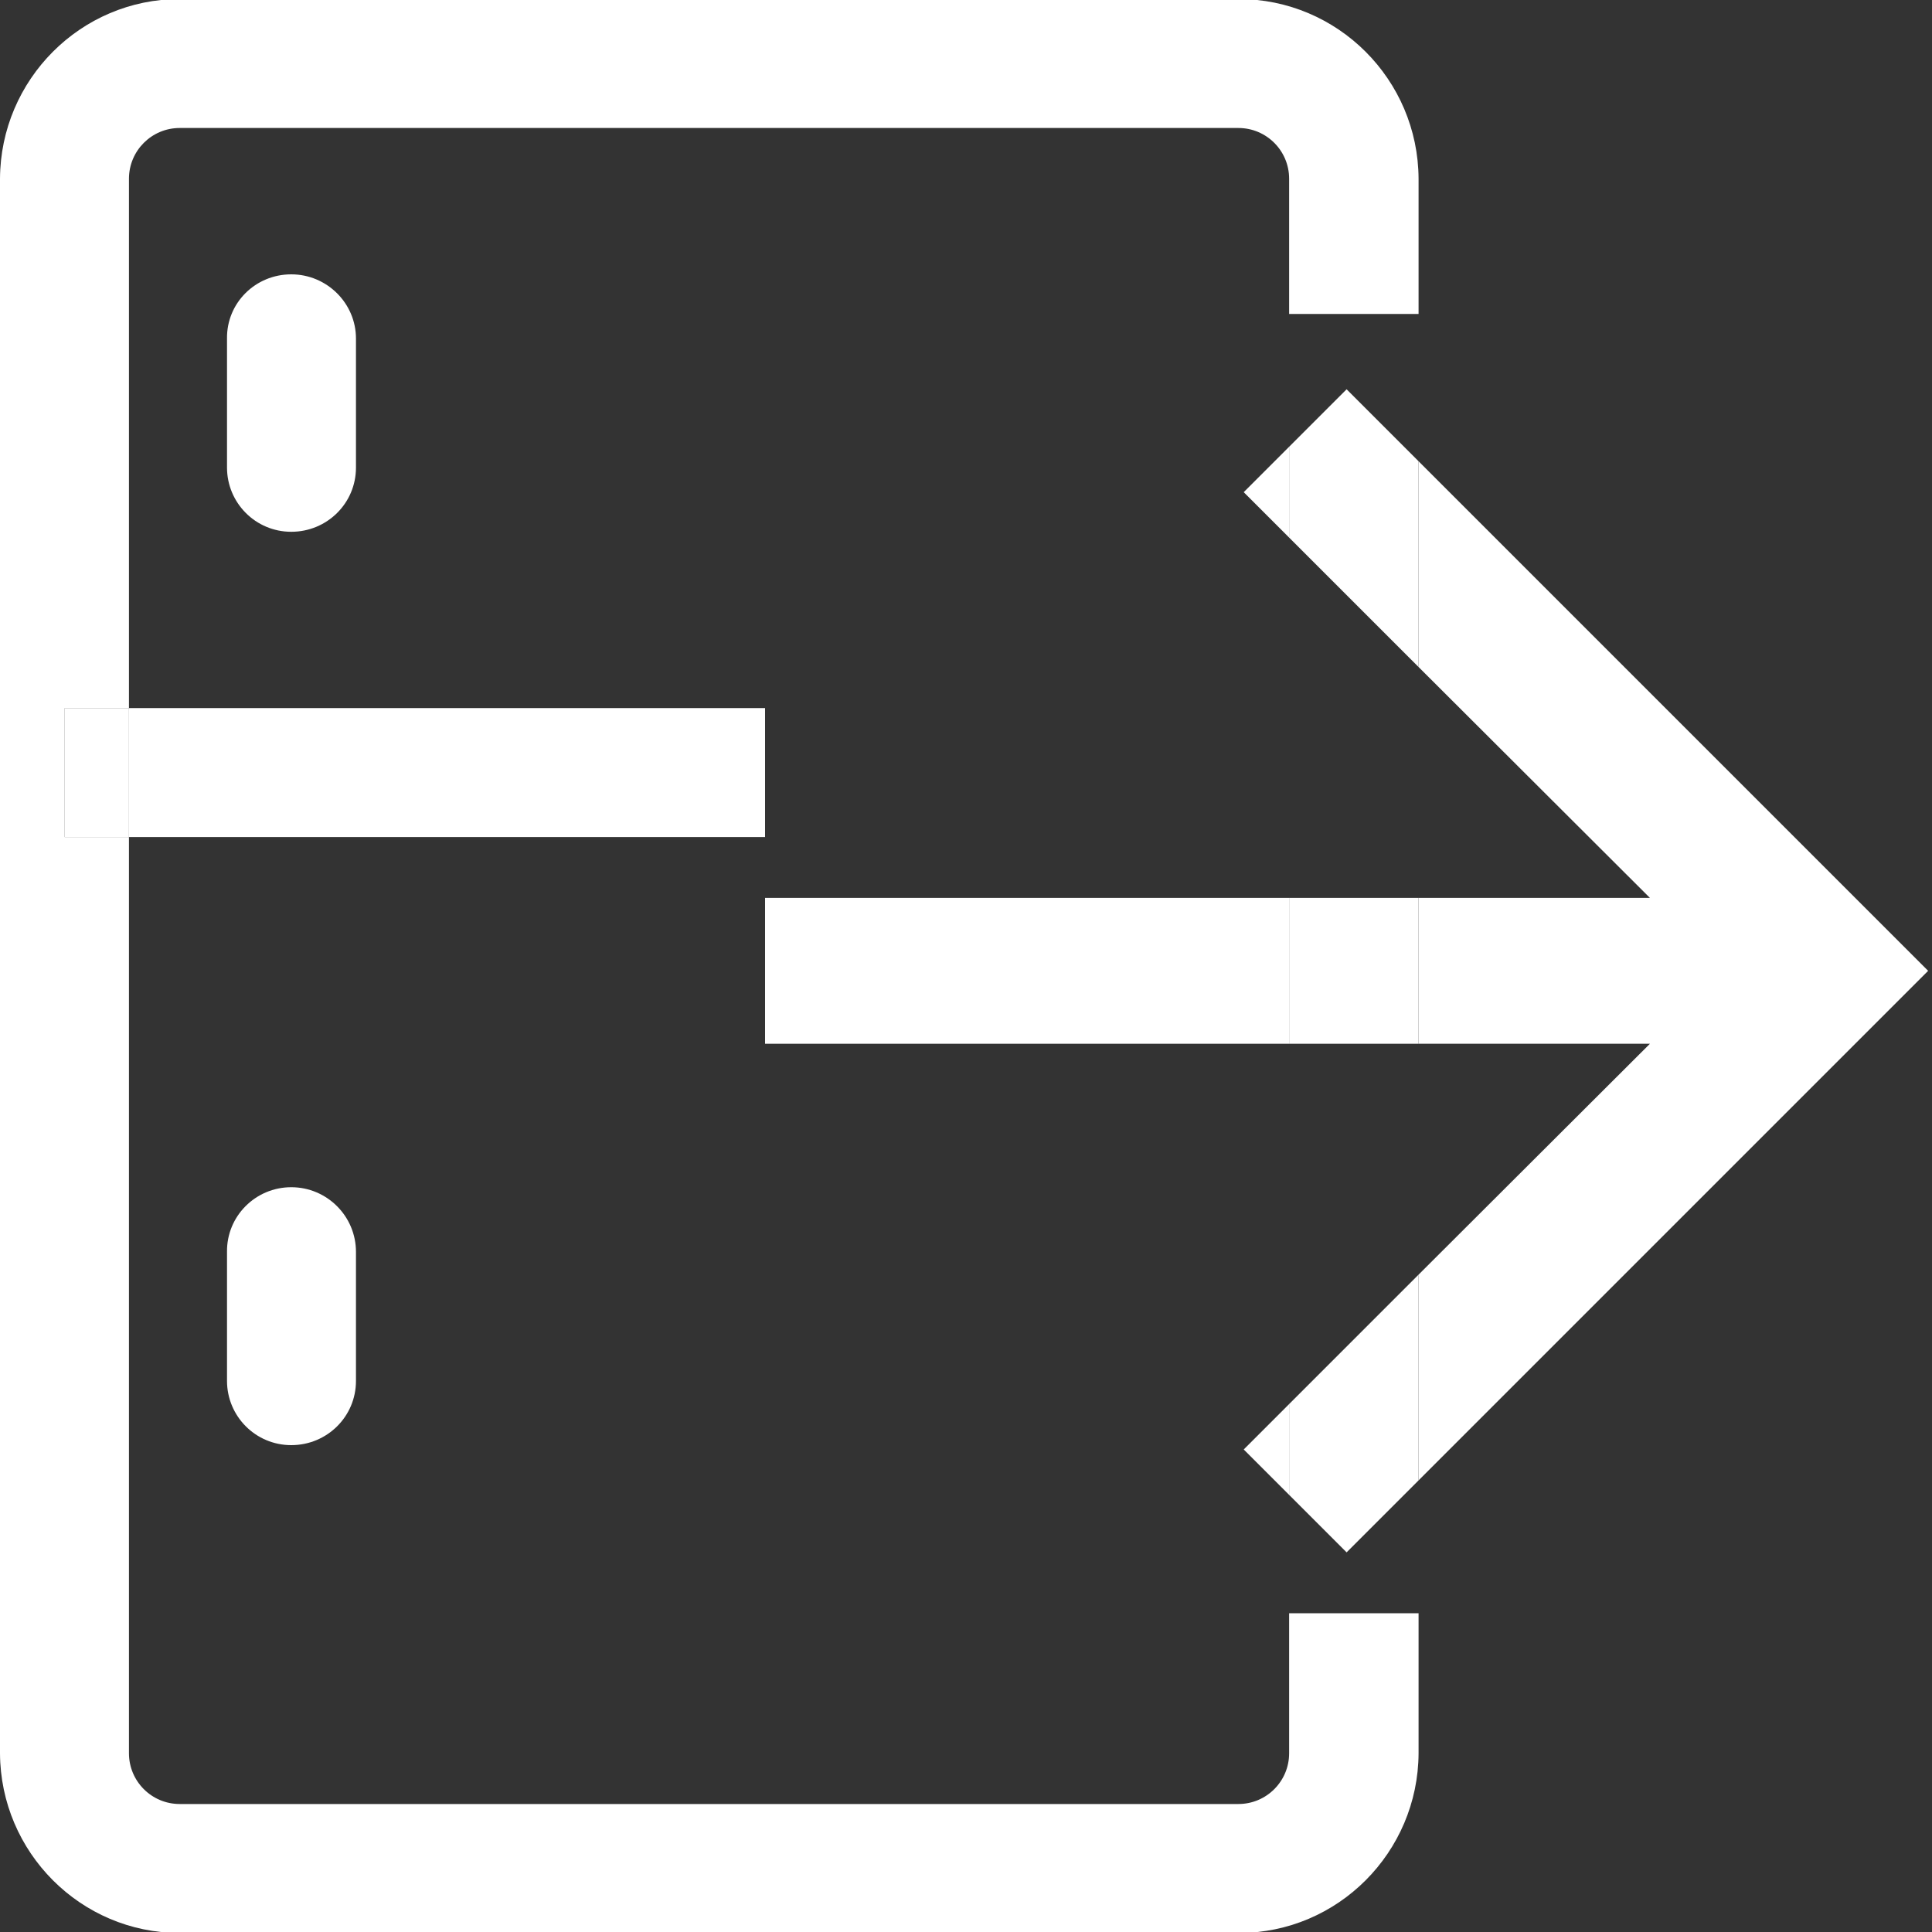 <?xml version="1.0" encoding="utf-8"?>
<!-- Generator: Adobe Illustrator 22.0.0, SVG Export Plug-In . SVG Version: 6.00 Build 0)  -->
<svg version="1.1" id="Capa_1" xmlns="http://www.w3.org/2000/svg" xmlns:xlink="http://www.w3.org/1999/xlink" x="0px" y="0px"
	 viewBox="0 0 400 400" style="enable-background:new 0 0 400 400;" xml:space="preserve">
<rect x="0" y="0" width="400" height="400" fill="#333333" stroke="none"/>
<style type="text/css">
	.st0{fill:#FFFFFF;}
</style>
<g>
	<path class="st0" d="M266.9,363c0,5.8-4.7,10.5-10.5,10.5H37.2c-5.8,0-10.5-4.7-10.5-10.5V173.3H13.4v-26.7h13.3V37
		c0-5.8,4.7-10.5,10.5-10.5h219.2c5.8,0,10.5,4.7,10.5,10.5v28h26.8V37C293.6,16.5,277-0.2,256.4-0.2H37.2C16.7-0.2,0.1,16.5,0,37
		v326c0.1,20.5,16.7,37.2,37.2,37.2h219.3c20.5,0,37.1-16.7,37.2-37.2v-29h-26.8V363z"/>
	<rect x="26.7" y="146.6" class="st0" width="131.7" height="26.7"/>
	<rect x="13.4" y="146.6" class="st0" width="13.3" height="26.7"/>
	<path class="st0" d="M60.3,245.8c-7.4,0-13.4,6-13.3,13.4v26.7c0,7.3,5.9,13.3,13.3,13.3c7.4,0,13.4-5.9,13.4-13.3v-26.7
		C73.7,251.8,67.7,245.8,60.3,245.8z"/>
	<path class="st0" d="M60.3,56.8c-7.4,0-13.4,5.9-13.3,13.3v26.7c0,7.3,5.9,13.3,13.3,13.3c7.4,0,13.4-5.9,13.4-13.3V70.1
		C73.7,62.8,67.7,56.8,60.3,56.8z"/>
	<polygon class="st0" points="257.5,300.1 266.9,309.5 266.9,290.7 	"/>
	<polygon class="st0" points="341.6,185.9 293.7,185.9 293.7,216.1 341.6,216.1 293.7,263.9 293.7,306.5 399.2,201 293.7,95.5 
		293.7,138.1 	"/>
	<polygon class="st0" points="266.9,111.3 266.9,92.5 257.5,101.9 	"/>
	<rect x="158.4" y="185.9" class="st0" width="108.5" height="30.2"/>
	<polygon class="st0" points="266.9,92.5 266.9,111.3 293.7,138.1 293.7,95.5 278.8,80.6 	"/>
	<polygon class="st0" points="266.9,290.7 266.9,309.5 278.8,321.4 293.7,306.5 293.7,263.9 	"/>
	<rect x="266.9" y="185.9" class="st0" width="26.8" height="30.2"/>
</g>
</svg>
